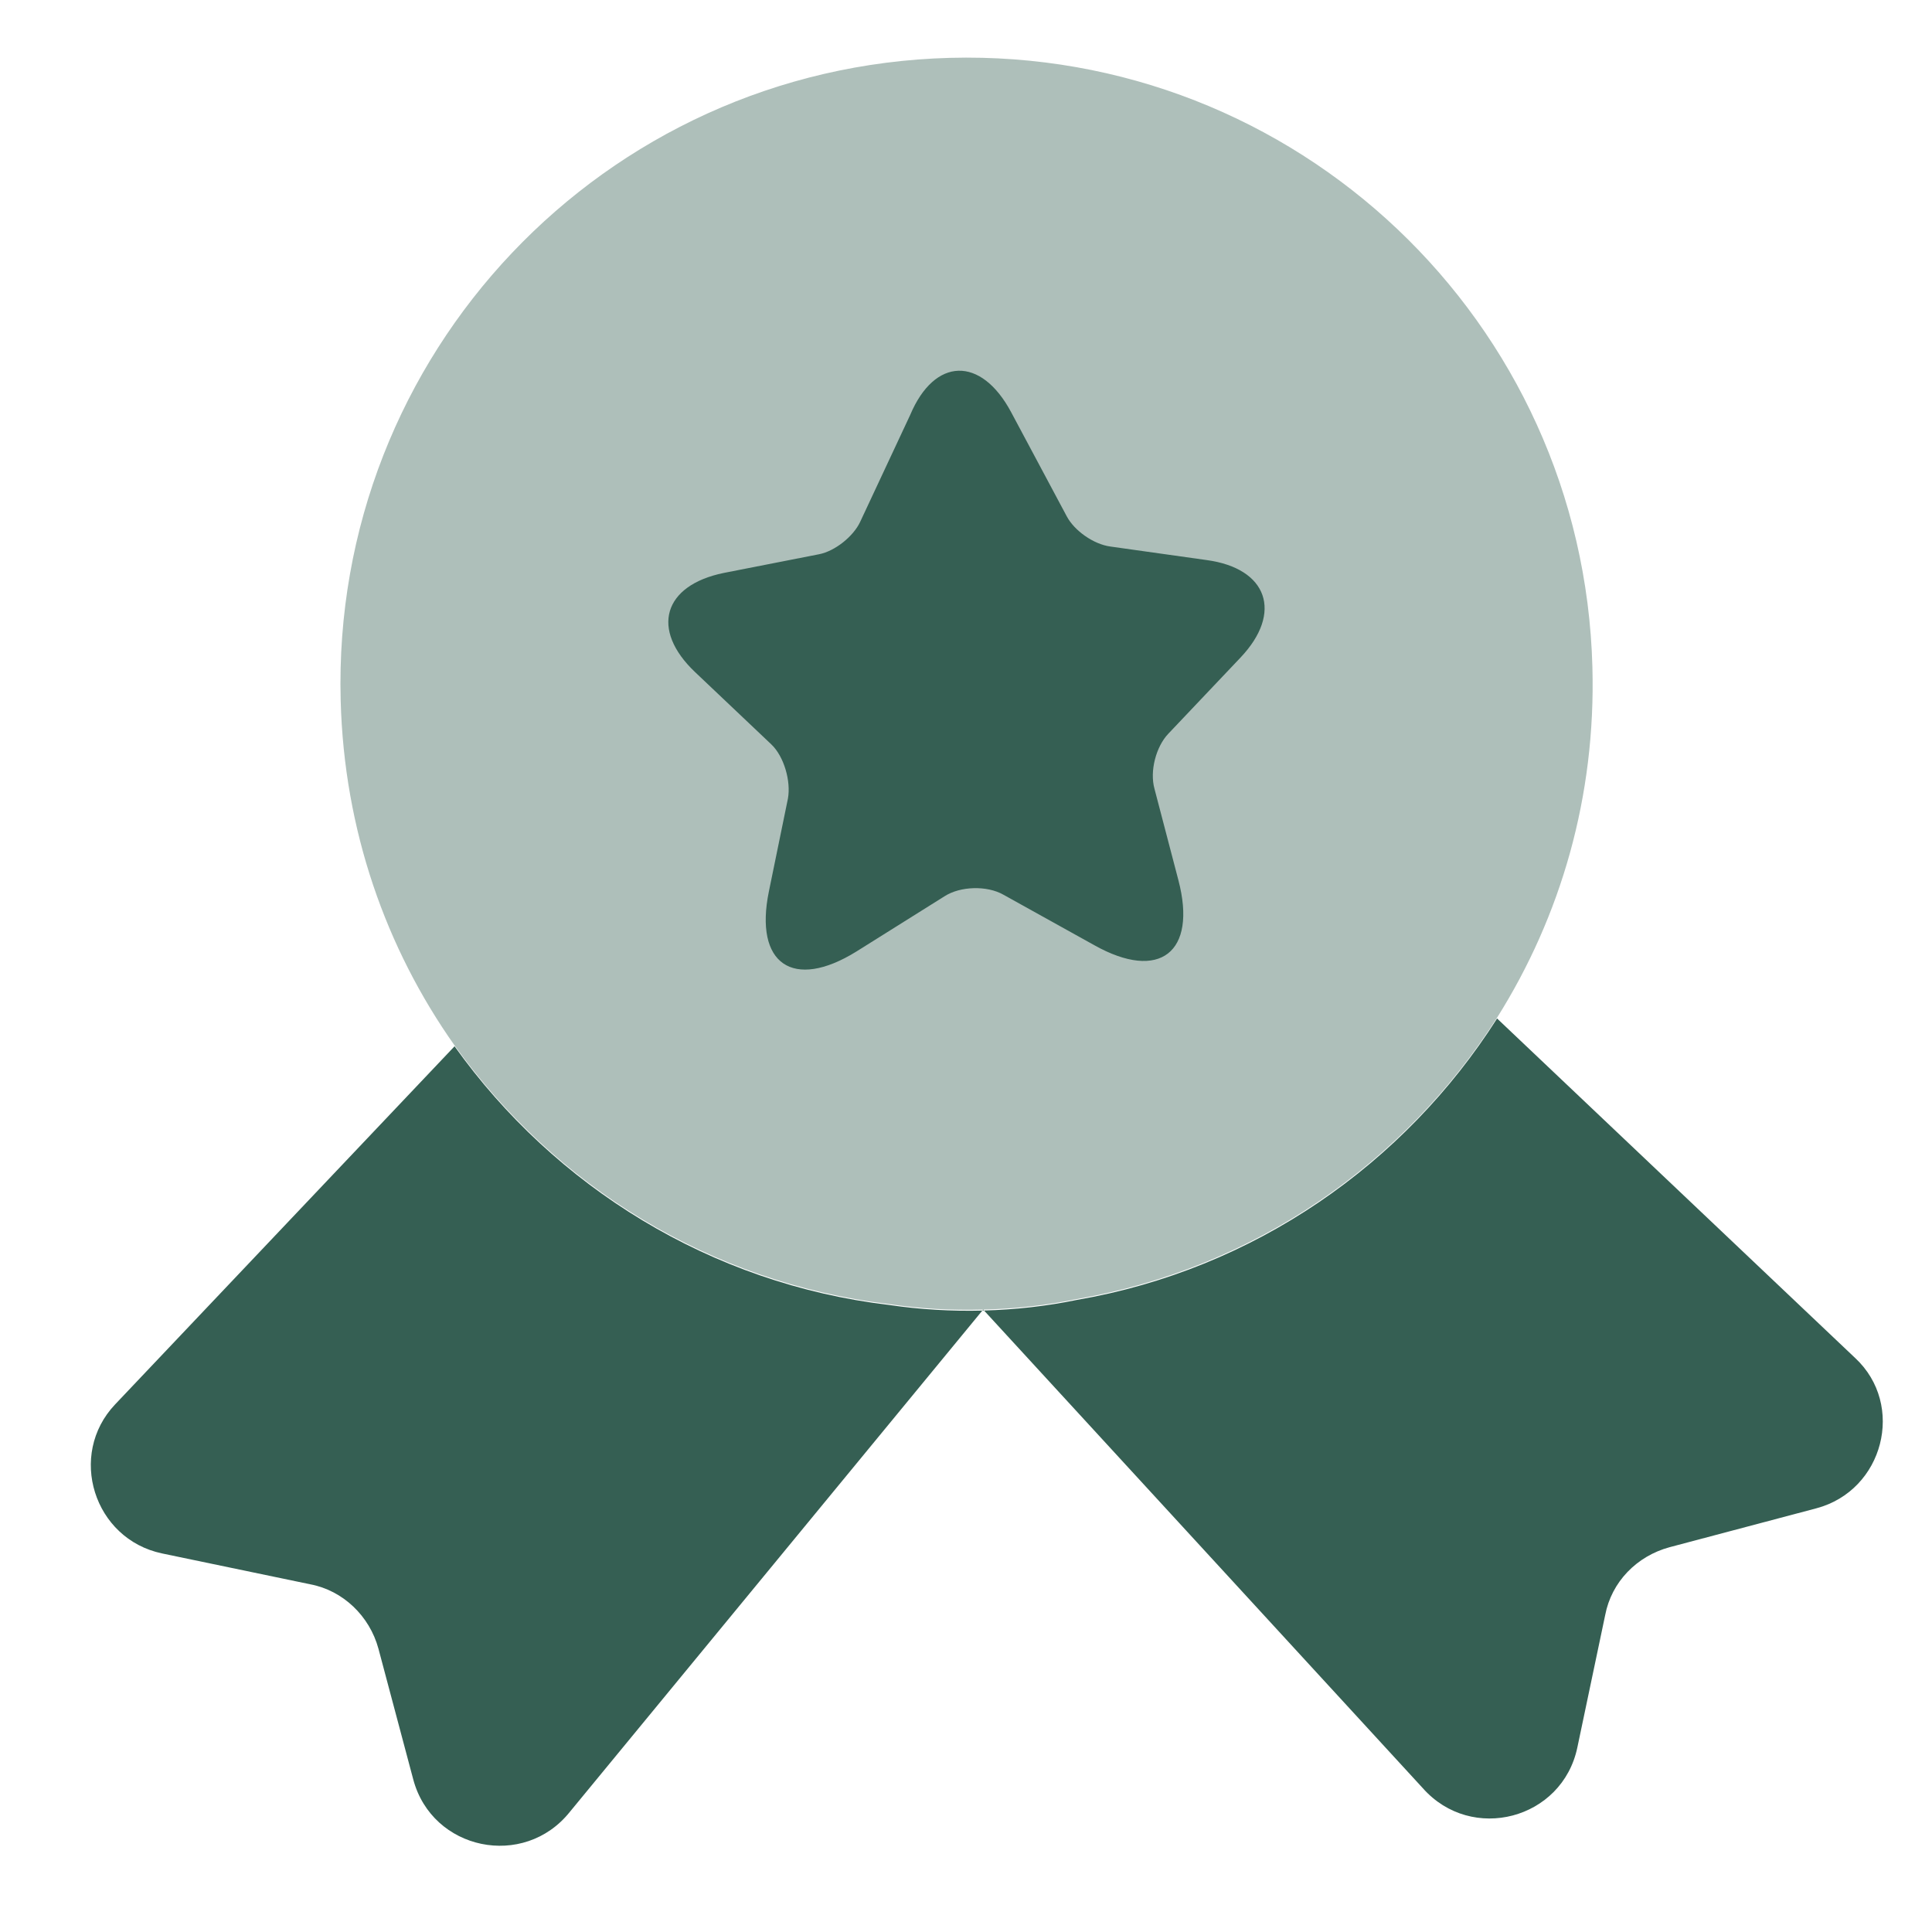 <svg width="18" height="18" viewBox="0 0 18 18" fill="none" xmlns="http://www.w3.org/2000/svg">
<path opacity="0.4" d="M14.836 6.215C14.869 7.423 14.54 8.54 13.948 9.481C13.084 10.838 11.685 11.817 10.033 12.103C9.751 12.161 9.46 12.194 9.161 12.201C8.861 12.21 8.568 12.192 8.284 12.15C6.62 11.952 5.17 11.049 4.235 9.74C3.594 8.832 3.206 7.734 3.174 6.526C3.088 3.302 5.626 0.625 8.85 0.539C12.074 0.453 14.751 2.991 14.836 6.215Z" fill="#355F53"/>
<path d="M16.921 14.053L15.555 14.415C15.249 14.498 15.014 14.738 14.955 15.048L14.696 16.28C14.556 16.951 13.711 17.174 13.256 16.66L9.16 12.201L5.309 16.881C4.881 17.417 4.026 17.24 3.85 16.578L3.526 15.361C3.443 15.055 3.195 14.819 2.893 14.761L1.51 14.473C0.873 14.339 0.627 13.554 1.073 13.084L4.235 9.748C5.17 11.057 6.62 11.961 8.284 12.158C8.569 12.2 8.861 12.218 9.161 12.21C9.461 12.202 9.752 12.169 10.033 12.111C11.685 11.826 13.084 10.846 13.948 9.489L17.284 12.652C17.754 13.089 17.55 13.887 16.921 14.053Z" fill="#355F53"/>
<path d="M9.421 3.841L9.939 4.811C10.009 4.943 10.187 5.071 10.346 5.092L11.242 5.218C11.81 5.295 11.955 5.708 11.557 6.127L10.884 6.837C10.771 6.956 10.71 7.183 10.756 7.349L10.979 8.201C11.155 8.872 10.804 9.148 10.195 8.806L9.349 8.336C9.197 8.249 8.947 8.255 8.799 8.351L7.979 8.865C7.389 9.231 7.024 8.982 7.164 8.303L7.341 7.44C7.37 7.28 7.306 7.049 7.186 6.935L6.476 6.262C6.057 5.865 6.179 5.453 6.743 5.338L7.63 5.164C7.78 5.135 7.951 4.997 8.014 4.862L8.48 3.866C8.707 3.327 9.14 3.315 9.421 3.841Z" fill="#355F53"/>
</svg>
